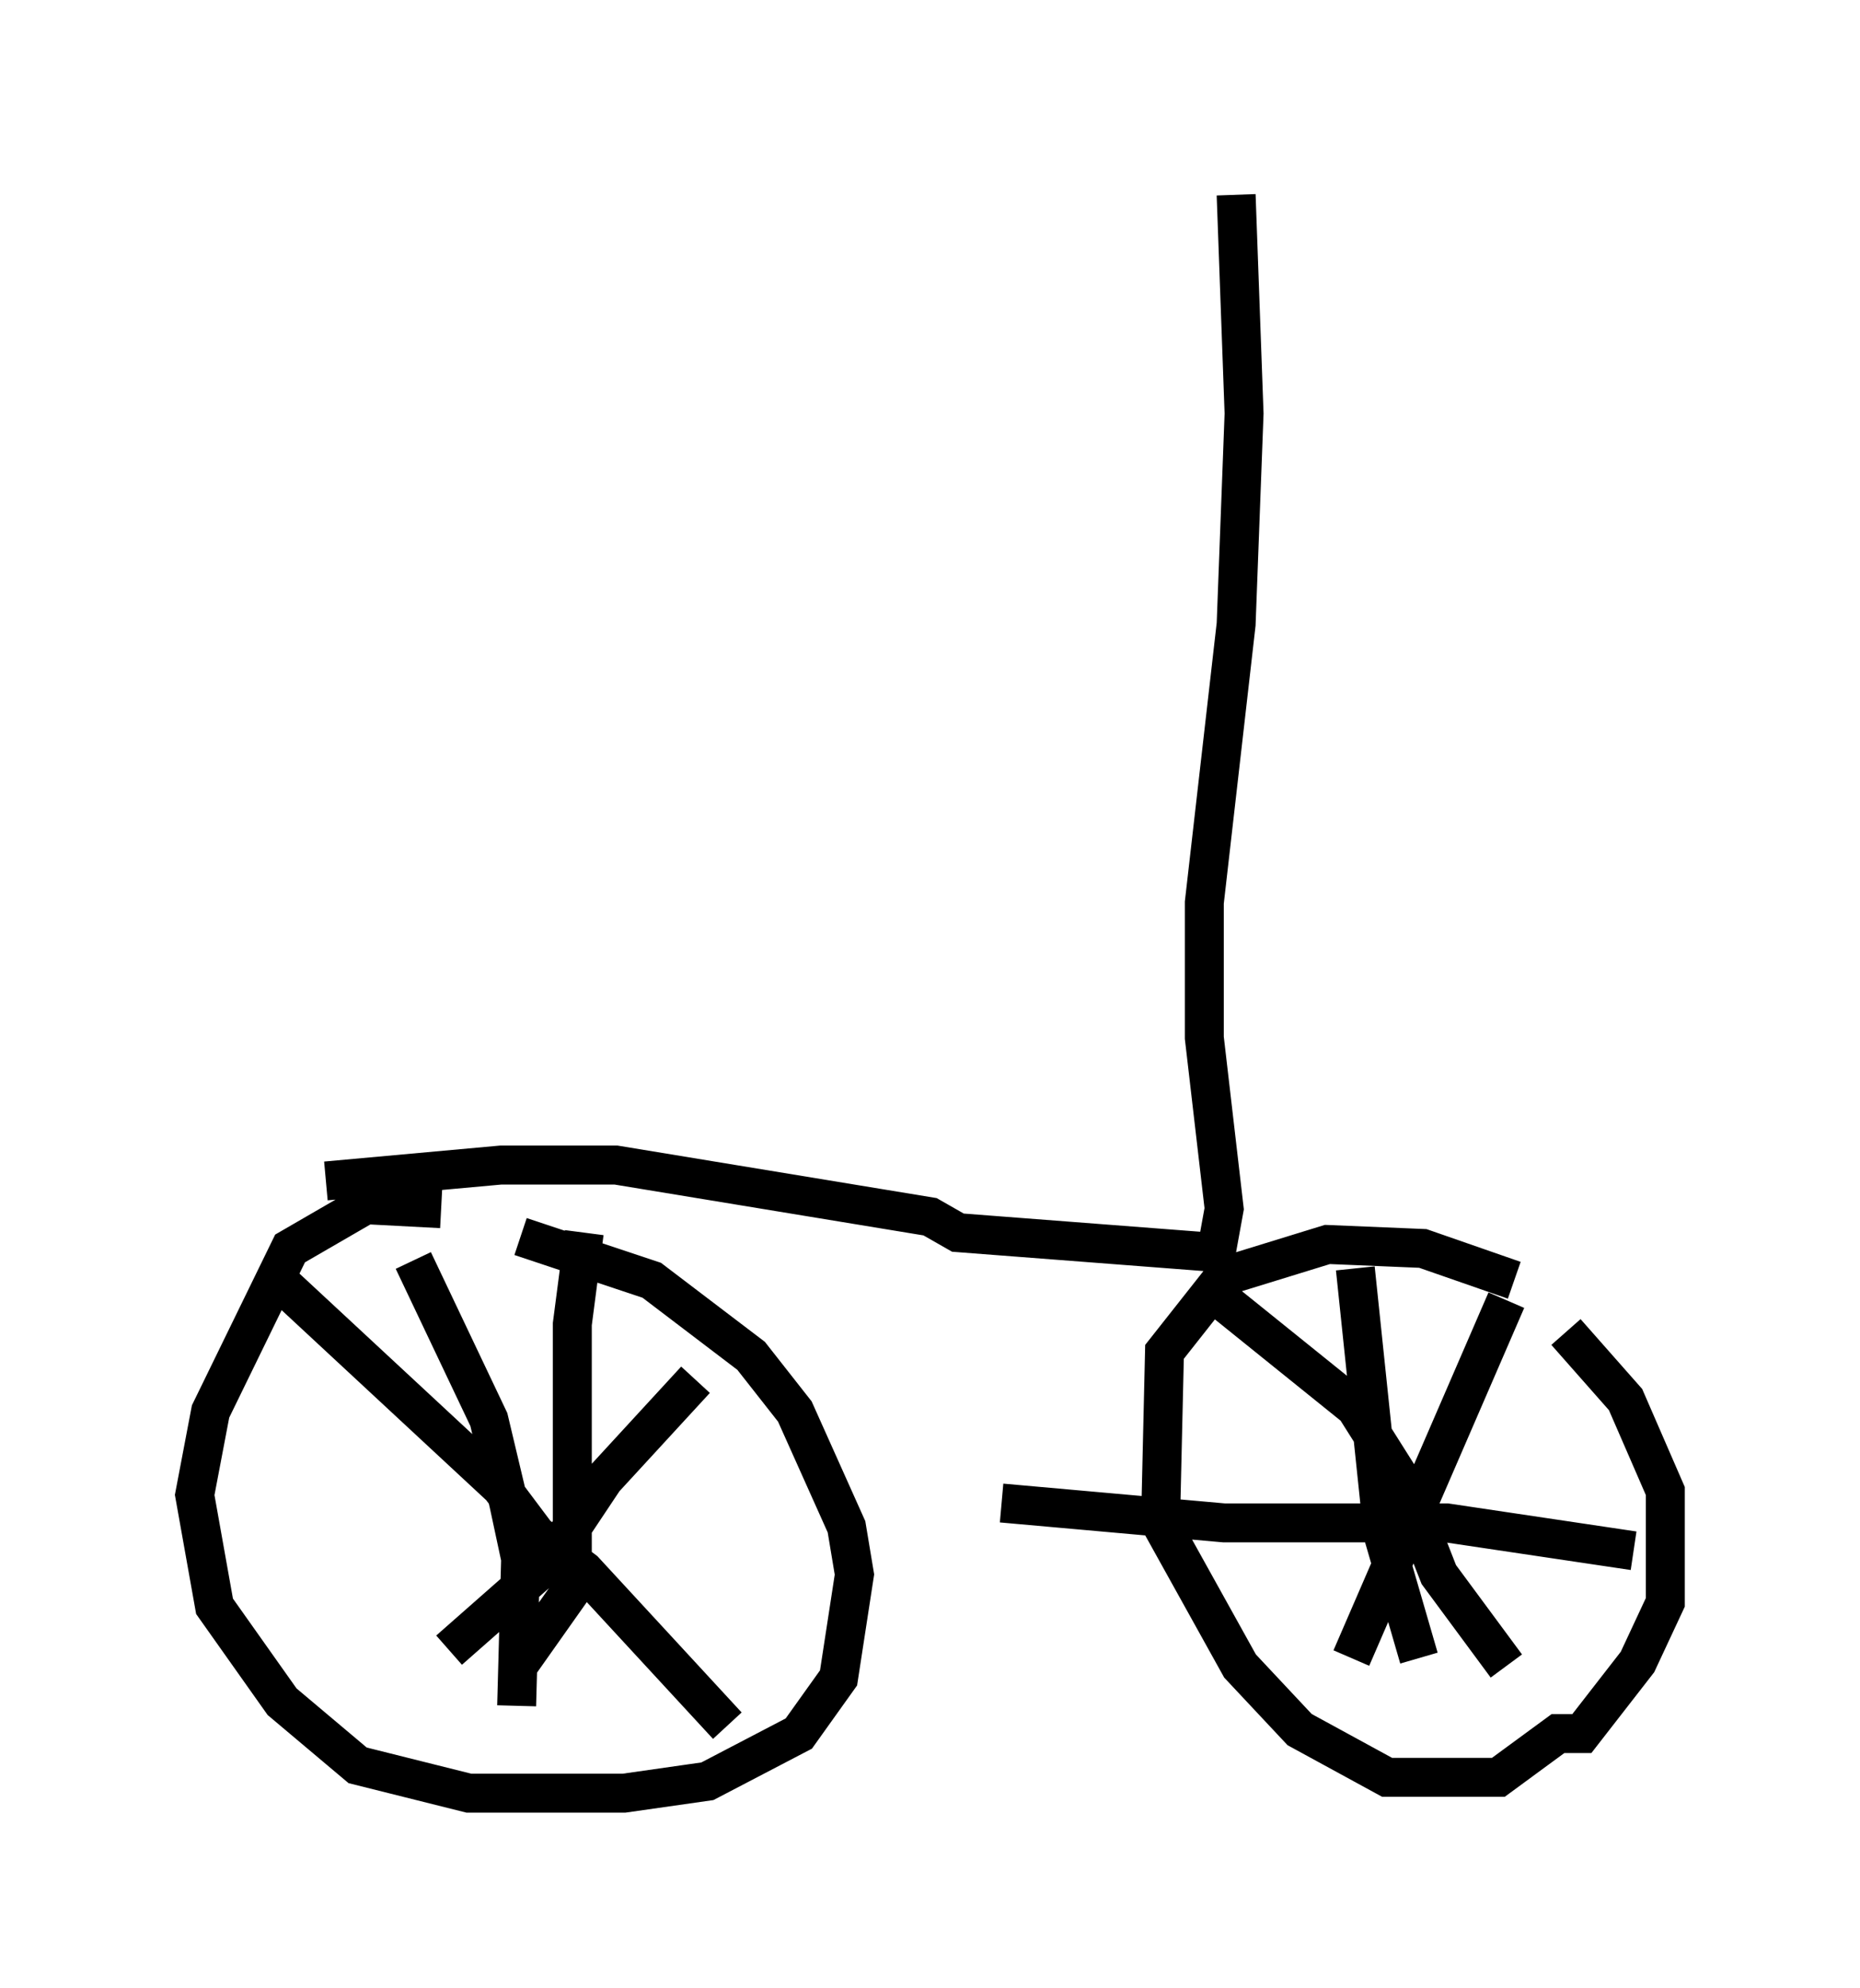 <?xml version="1.0" encoding="utf-8" ?>
<svg baseProfile="full" height="51.038" version="1.1" width="47.771" xmlns="http://www.w3.org/2000/svg" xmlns:ev="http://www.w3.org/2001/xml-events" xmlns:xlink="http://www.w3.org/1999/xlink"><defs /><rect fill="white" height="51.038" width="47.771" x="0" y="0" /><path d="M12.861, 31.644 m-1.531, -0.613 l-1.94, -0.102 -1.94, 1.123 l-2.042, 4.185 -0.408, 2.144 l0.51, 2.858 1.735, 2.45 l1.94, 1.633 2.858, 0.715 l3.981, 0.0 2.144, -0.306 l2.348, -1.225 1.021, -1.429 l0.408, -2.654 -0.204, -1.225 l-1.327, -2.96 -1.123, -1.429 l-2.552, -1.94 -3.369, -1.123 m25.521, 1.123 l-2.348, -0.817 -2.45, -0.102 l-2.654, 0.817 -1.531, 1.94 l-0.102, 4.39 2.042, 3.675 l1.531, 1.633 2.246, 1.225 l2.858, 0.0 1.531, -1.123 l0.613, 0.0 1.429, -1.838 l0.715, -1.531 0.0, -2.858 l-1.021, -2.348 -1.531, -1.735 m-1.531, -0.817 l-3.981, 9.188 m-3.573, -9.392 l3.675, 2.96 1.225, 1.94 l0.919, 2.348 1.735, 2.348 m-3.879, -10.208 l0.715, 6.84 0.919, 3.165 m5.513, -2.756 l-4.798, -0.715 -5.717, 0.0 l-5.717, -0.51 m-15.109, -6.227 l1.94, 4.083 0.51, 2.144 l0.306, 1.429 -0.102, 3.777 m4.594, -8.371 l-2.348, 2.552 -1.429, 2.144 l-2.552, 2.246 m-4.39, -9.494 l5.717, 5.308 0.919, 1.225 l1.225, 0.919 3.675, 3.981 m-3.675, -12.658 l-0.306, 2.348 0.0, 6.227 l-0.102, 0.715 -1.225, 1.735 m-5.002, -12.352 l4.492, -0.408 2.96, 0.0 l8.065, 1.327 0.715, 0.408 l6.635, 0.51 0.204, -1.123 l-0.51, -4.39 0.0, -3.471 l0.817, -7.146 0.204, -5.41 l-0.204, -5.615 " fill="none" stroke="black" stroke-width="1" /></svg>